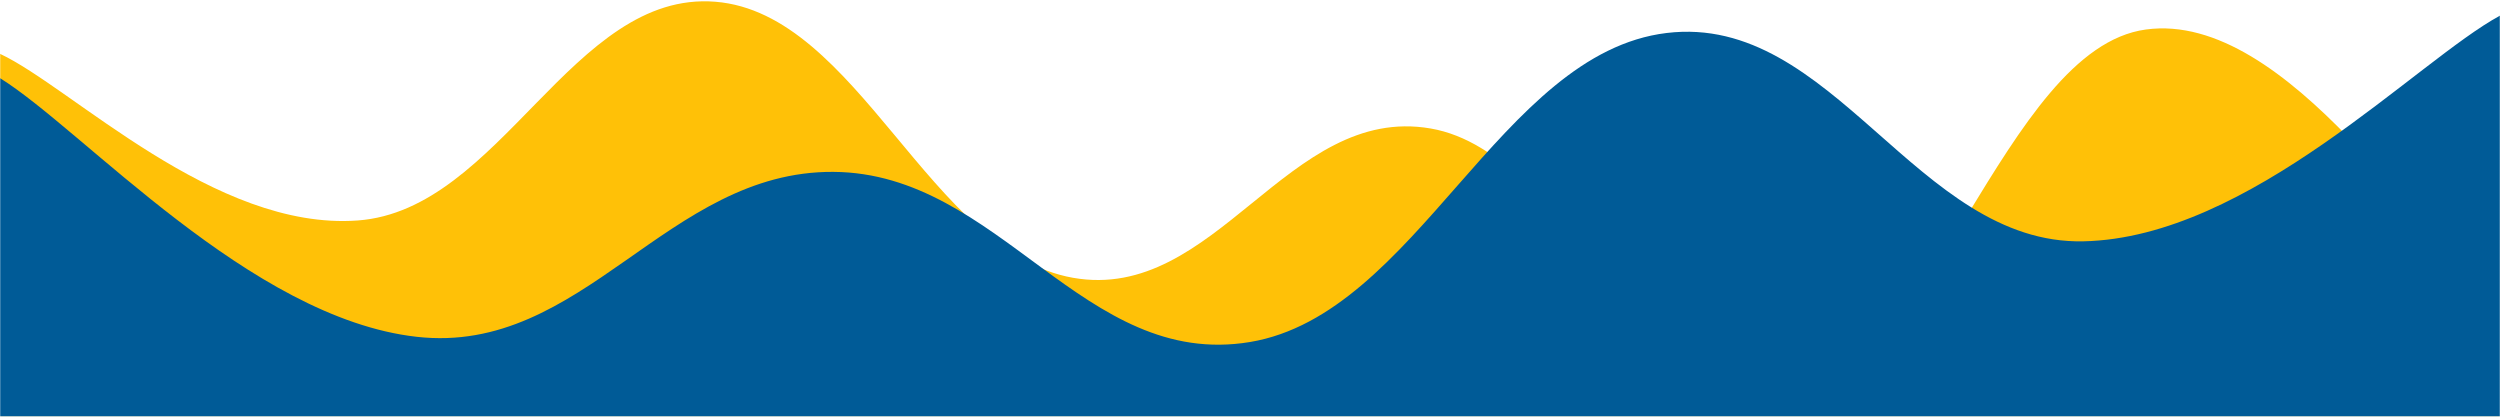 <svg xmlns="http://www.w3.org/2000/svg" version="1.1" xmlns:xlink="http://www.w3.org/1999/xlink" xmlns:svgjs="http://svgjs.com/svgjs" width="1440" height="240" preserveAspectRatio="none" viewBox="0 0 1440 240">
    <g mask="url(&quot;#SvgjsMask1115&quot;)" fill="none">
        <path d="M 0,31 C 41.2,50.2 123.6,133 206,127 C 288.4,121 329.6,-5.6 412,1 C 494.4,7.6 535.6,145.4 618,160 C 700.4,174.6 741.6,59.8 824,74 C 906.4,88.2 947.6,242.4 1030,231 C 1112.4,219.6 1154,28.2 1236,17 C 1318,5.8 1399.2,143.4 1440,175L1440 240L0 240z" fill="rgba(255, 193, 7, 1)"></path>
        <path d="M 0,45 C 48,74.8 144,183.2 240,194 C 336,204.8 384,98.4 480,99 C 576,99.6 624,213 720,197 C 816,181 864,30.6 960,19 C 1056,7.4 1104,141 1200,139 C 1296,137 1392,35 1440,9L1440 240L0 240z" fill="rgba(0, 91, 151, 1)"></path>
    </g>
    <defs>
        <mask id="SvgjsMask1115">
            <rect width="1440" height="240" fill="#ffffff"></rect>
        </mask>
    </defs>
</svg>